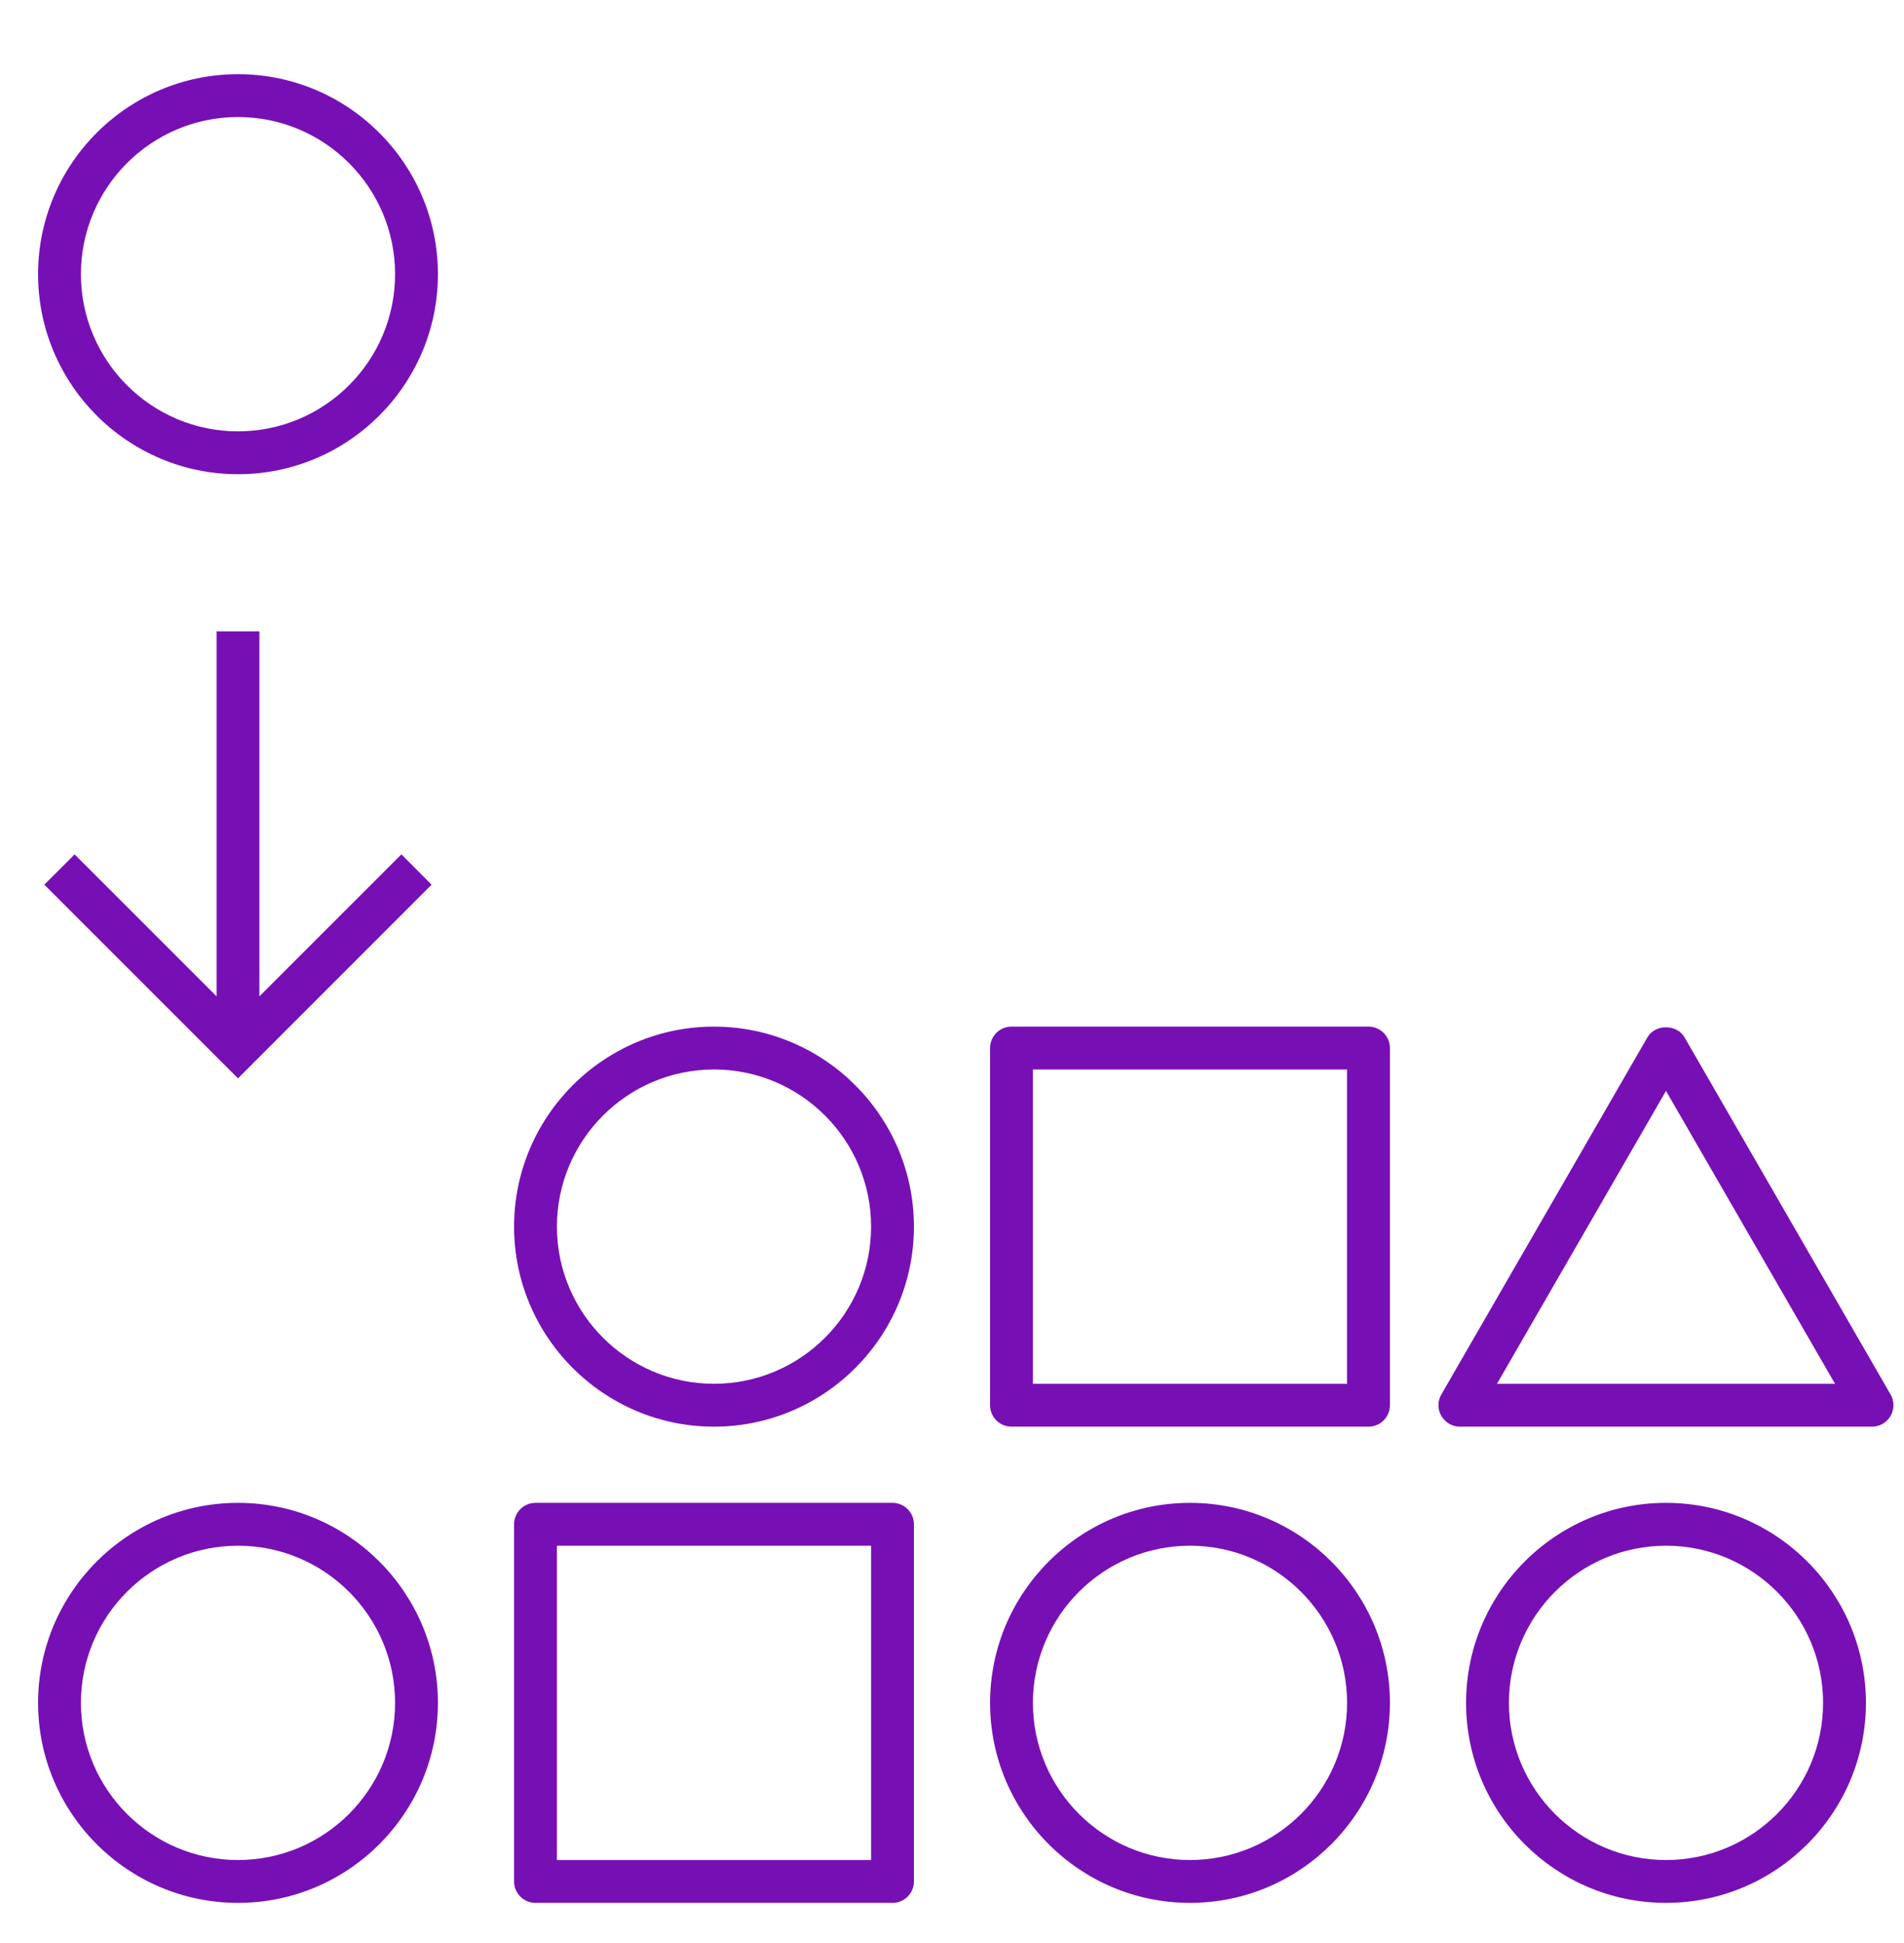 <svg width="50" height="51" viewBox="0 0 50 51" fill="none" xmlns="http://www.w3.org/2000/svg">
<g id="data--insights 1" clip-path="url(#clip0_2847_12010)">
<path id="data--insights_1_" d="M23.438 49.947H14.062C13.752 49.947 13.5 49.696 13.5 49.385V40.01C13.5 39.699 13.752 39.447 14.062 39.447H23.438C23.748 39.447 24 39.699 24 40.01V49.385C24 49.696 23.748 49.947 23.438 49.947ZM14.625 48.822H22.875V40.572H14.625V48.822ZM35.938 37.447H26.562C26.252 37.447 26 37.196 26 36.885V27.509C26 27.199 26.252 26.947 26.562 26.947H35.938C36.248 26.947 36.5 27.199 36.5 27.509V36.885C36.5 37.196 36.248 37.447 35.938 37.447ZM27.125 36.322H35.373V28.072H27.125V36.322ZM6.25 12.447C3.355 12.447 1 10.092 1 7.197C1 4.302 3.355 1.947 6.25 1.947C9.145 1.947 11.5 4.302 11.5 7.197C11.5 10.092 9.145 12.447 6.25 12.447ZM6.25 3.072C3.975 3.072 2.125 4.922 2.125 7.197C2.125 9.472 3.975 11.322 6.25 11.322C8.525 11.322 10.375 9.472 10.375 7.197C10.375 4.922 8.525 3.072 6.25 3.072ZM6.25 49.947C3.355 49.947 1 47.591 1 44.697C1 41.803 3.355 39.447 6.25 39.447C9.145 39.447 11.5 41.802 11.5 44.697C11.5 47.592 9.145 49.947 6.25 49.947ZM6.25 40.572C3.975 40.572 2.125 42.422 2.125 44.697C2.125 46.972 3.975 48.822 6.25 48.822C8.525 48.822 10.375 46.972 10.375 44.697C10.375 42.422 8.525 40.572 6.25 40.572ZM31.25 49.947C28.355 49.947 26 47.591 26 44.697C26 41.803 28.355 39.447 31.25 39.447C34.145 39.447 36.5 41.803 36.5 44.697C36.5 47.591 34.145 49.947 31.25 49.947ZM31.25 40.572C28.975 40.572 27.125 42.422 27.125 44.697C27.125 46.972 28.975 48.822 31.25 48.822C33.525 48.822 35.375 46.972 35.375 44.697C35.375 42.422 33.525 40.572 31.25 40.572ZM43.75 49.947C40.855 49.947 38.5 47.591 38.5 44.697C38.5 41.803 40.856 39.447 43.75 39.447C46.644 39.447 49 41.803 49 44.697C49 47.591 46.645 49.947 43.75 49.947ZM43.75 40.572C41.475 40.572 39.625 42.422 39.625 44.697C39.625 46.972 41.475 48.822 43.75 48.822C46.025 48.822 47.875 46.972 47.875 44.697C47.875 42.422 46.025 40.572 43.75 40.572ZM18.75 37.447C15.855 37.447 13.5 35.091 13.5 32.197C13.5 29.303 15.855 26.947 18.75 26.947C21.645 26.947 24 29.302 24 32.197C24 35.092 21.645 37.447 18.75 37.447ZM18.75 28.072C16.475 28.072 14.625 29.922 14.625 32.197C14.625 34.472 16.477 36.322 18.75 36.322C21.023 36.322 22.875 34.472 22.875 32.197C22.875 29.922 21.025 28.072 18.75 28.072ZM49.163 37.447H38.337C38.136 37.447 37.952 37.339 37.85 37.164C37.748 36.989 37.75 36.777 37.85 36.603L43.263 27.227C43.464 26.878 44.034 26.878 44.236 27.227L49.648 36.603C49.748 36.777 49.748 36.991 49.648 37.164C49.548 37.338 49.364 37.447 49.163 37.447ZM39.311 36.322H48.189L43.75 28.634L39.311 36.322ZM10.541 22.425L6.812 26.152V16.572H5.688V26.152L1.959 22.425L1.164 23.221L6.25 28.305L11.334 23.221L10.541 22.425Z" fill="#7610B5"/>
</g>
<defs>
<clipPath id="clip0_2847_12010">
<rect width="50" height="50" fill="white" transform="translate(0 0.947)"/>
</clipPath>
</defs>
</svg>
